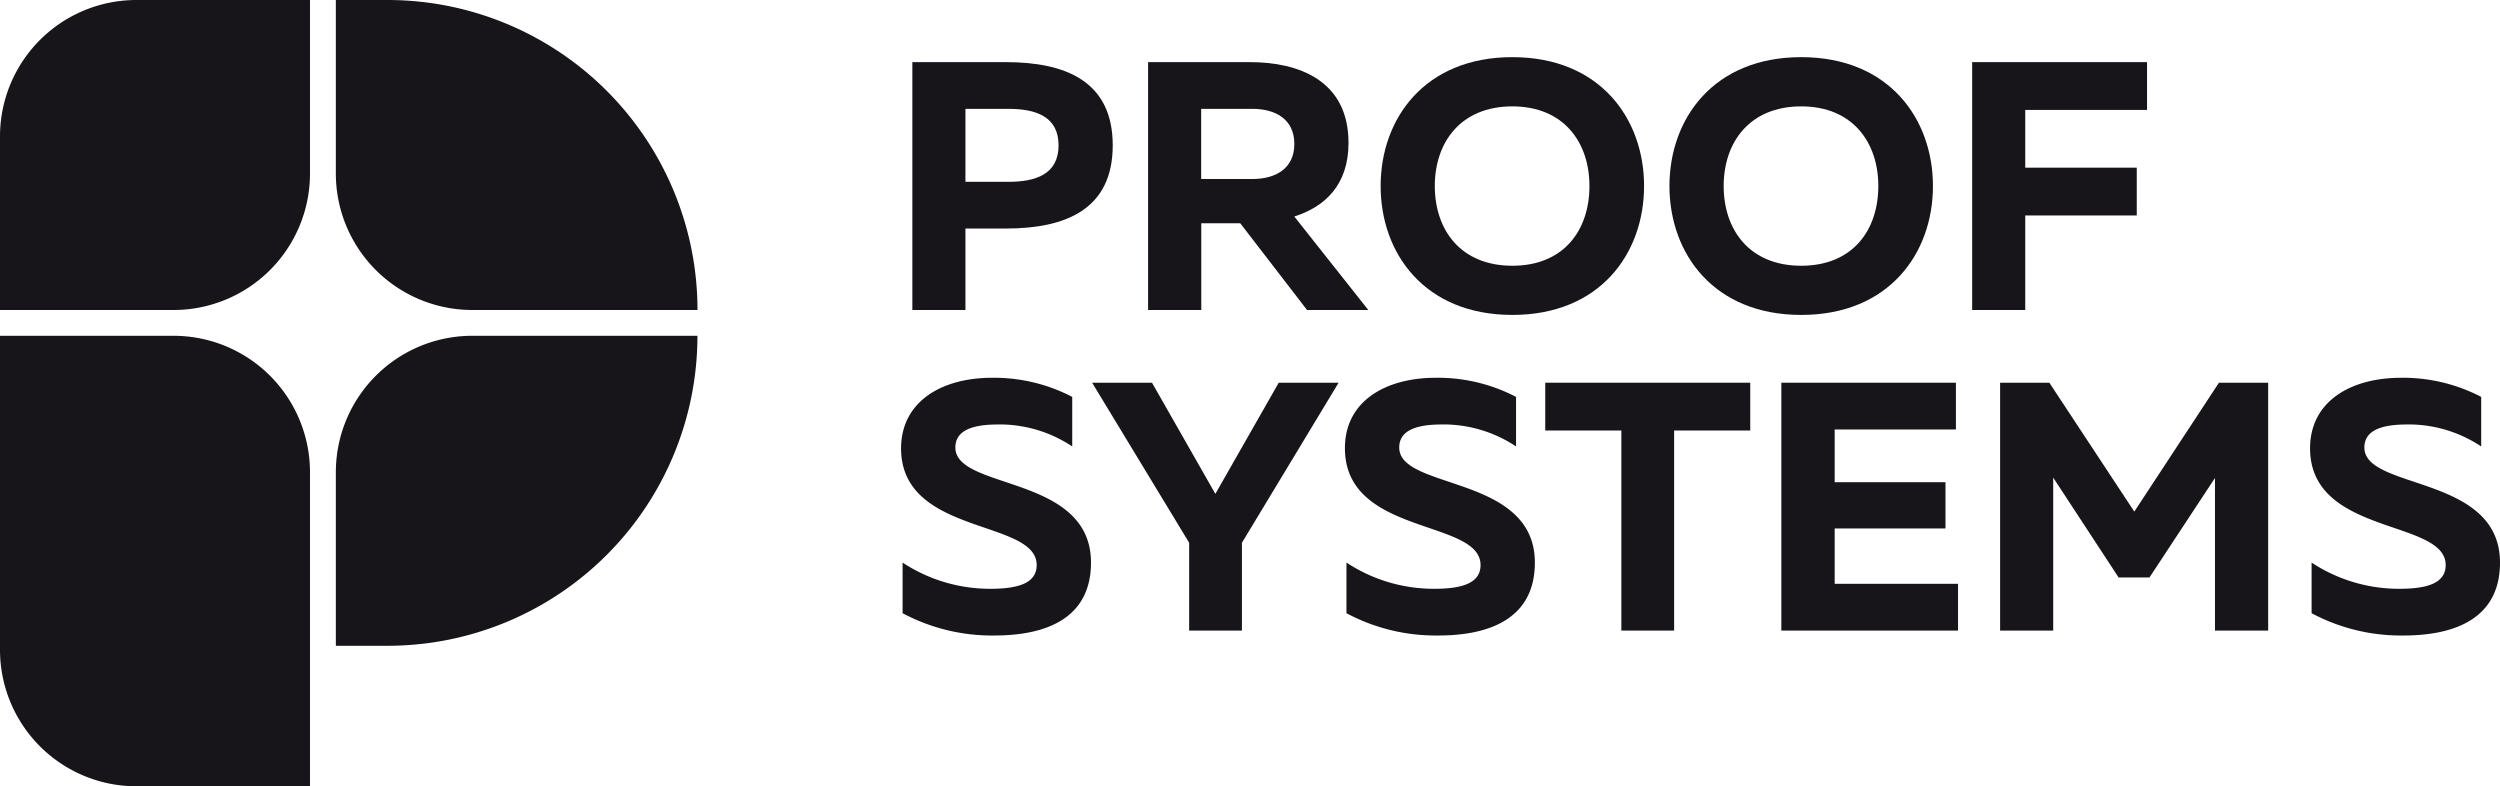 <svg xmlns="http://www.w3.org/2000/svg" viewBox="0 0 486.46 152.96"><defs><style>.cls-1{fill:#17151a;}</style></defs><title>Asset 1</title><g id="Layer_2" data-name="Layer 2"><g id="Layer_1-2" data-name="Layer 1"><path class="cls-1" d="M33.77,65.34H0v61.07A26.55,26.55,0,0,0,26.55,153H60.32V91.89A26.55,26.55,0,0,0,33.77,65.34Z"/><path class="cls-1" d="M26.55,0H60.32a0,0,0,0,1,0,0V33.77A26.55,26.55,0,0,1,33.77,60.32H0a0,0,0,0,1,0,0V26.55A26.55,26.55,0,0,1,26.55,0Z"/><path class="cls-1" d="M65.35,0H75.4a60.32,60.32,0,0,1,60.32,60.32v0a0,0,0,0,1,0,0H91.89A26.55,26.55,0,0,1,65.35,33.77V0A0,0,0,0,1,65.35,0Z"/><path class="cls-1" d="M91.89,65.34h43.82a0,0,0,0,1,0,0v0A60.32,60.32,0,0,1,75.4,125.66H65.35a0,0,0,0,1,0,0V91.89A26.55,26.55,0,0,1,91.89,65.34Z"/><path class="cls-1" d="M195.72,12.09c11.64,0,20.8,3.72,20.8,16.19s-9.16,16.19-20.8,16.19h-7.86V60.32H177.53V12.09Zm.48,9.09h-8.34v14.2h8.34c5.3,0,9.78-1.45,9.78-7.1S201.5,21.18,196.2,21.18Z"/><path class="cls-1" d="M294.28,11.12c17.09,0,25.63,12,25.63,25.08s-8.54,25.08-25.63,25.08-25.63-12-25.63-25.08S277.19,11.12,294.28,11.12Zm0,9.58c-10.06,0-15.09,7-15.09,15.5s5,15.51,15.09,15.51,15-7,15-15.51S304.27,20.7,294.28,20.7Z"/><path class="cls-1" d="M350.49,11.12c17.08,0,25.63,12,25.63,25.08s-8.55,25.08-25.63,25.08-25.64-12-25.64-25.08S333.4,11.12,350.49,11.12Zm0,9.58c-10.06,0-15.09,7-15.09,15.5s5,15.51,15.09,15.51,15-7,15-15.51S360.48,20.7,350.49,20.7Z"/><path class="cls-1" d="M417.78,12.09v9.3h-23.7V32.62h21.7v9.3h-21.7v18.4H383.75V12.09Z"/><path class="cls-1" d="M223.4,60.32V12.09h19.84c9.37,0,19.16,3.51,19.16,15.71,0,8.27-4.69,12.47-10.55,14.33l14.4,18.19H254.33l-13-16.88h-7.58V60.32Zm10.33-25.49h10c4.34,0,8.13-1.93,8.13-6.82s-3.79-6.83-8.13-6.83h-10Z"/><path class="cls-1" d="M193,73.51a32.92,32.92,0,0,1,15.64,3.72v9.64a25.52,25.52,0,0,0-14.88-4.27c-5.24.07-7.86,1.52-7.86,4.48,0,8.34,26.39,5.23,26.39,22.39,0,10.82-8.68,14.19-18.81,14.19a37,37,0,0,1-17.85-4.34v-9.85a30.94,30.94,0,0,0,17.09,5.1c5.58,0,9-1.17,9-4.62,0-9-26.39-5.65-26.39-22.73C175.39,77.91,183.52,73.51,193,73.51Z"/><path class="cls-1" d="M231.39,122.7V105.61L212.51,74.47h11.65L236.49,96.1l12.33-21.63h11.65l-18.81,31.14V122.7Z"/><path class="cls-1" d="M279.33,73.51A32.89,32.89,0,0,1,295,77.23v9.64a25.48,25.48,0,0,0-14.88-4.27c-5.23.07-7.85,1.52-7.85,4.48,0,8.34,26.39,5.23,26.39,22.39,0,10.82-8.69,14.19-18.81,14.19A36.91,36.91,0,0,1,262,119.32v-9.85a30.91,30.91,0,0,0,17.09,5.1c5.58,0,9-1.17,9-4.62,0-9-26.39-5.65-26.39-22.73C261.69,77.91,269.83,73.51,279.33,73.51Z"/><path class="cls-1" d="M340.57,74.47v9.3H325.76V122.7H315.49V83.77H300.68v-9.3Z"/><path class="cls-1" d="M380.59,74.47v9.1H357V93.83h21.56v9H357V113.6h24v9.1H346.62V74.47Z"/><path class="cls-1" d="M441.35,74.47V122.7H431V93l-12.75,19.37h-6L399.52,92.94V122.7H389.19V74.47h9.58L415.3,99.55l16.47-25.08Z"/><path class="cls-1" d="M467.17,73.51a32.88,32.88,0,0,1,15.63,3.72v9.64a25.48,25.48,0,0,0-14.88-4.27c-5.23.07-7.85,1.52-7.85,4.48,0,8.34,26.39,5.23,26.39,22.39,0,10.82-8.69,14.19-18.81,14.19a36.91,36.91,0,0,1-17.85-4.34v-9.85a30.91,30.91,0,0,0,17.09,5.1c5.58,0,9-1.17,9-4.62,0-9-26.39-5.65-26.39-22.73C449.53,77.91,457.66,73.51,467.17,73.51Z"/></g></g></svg>